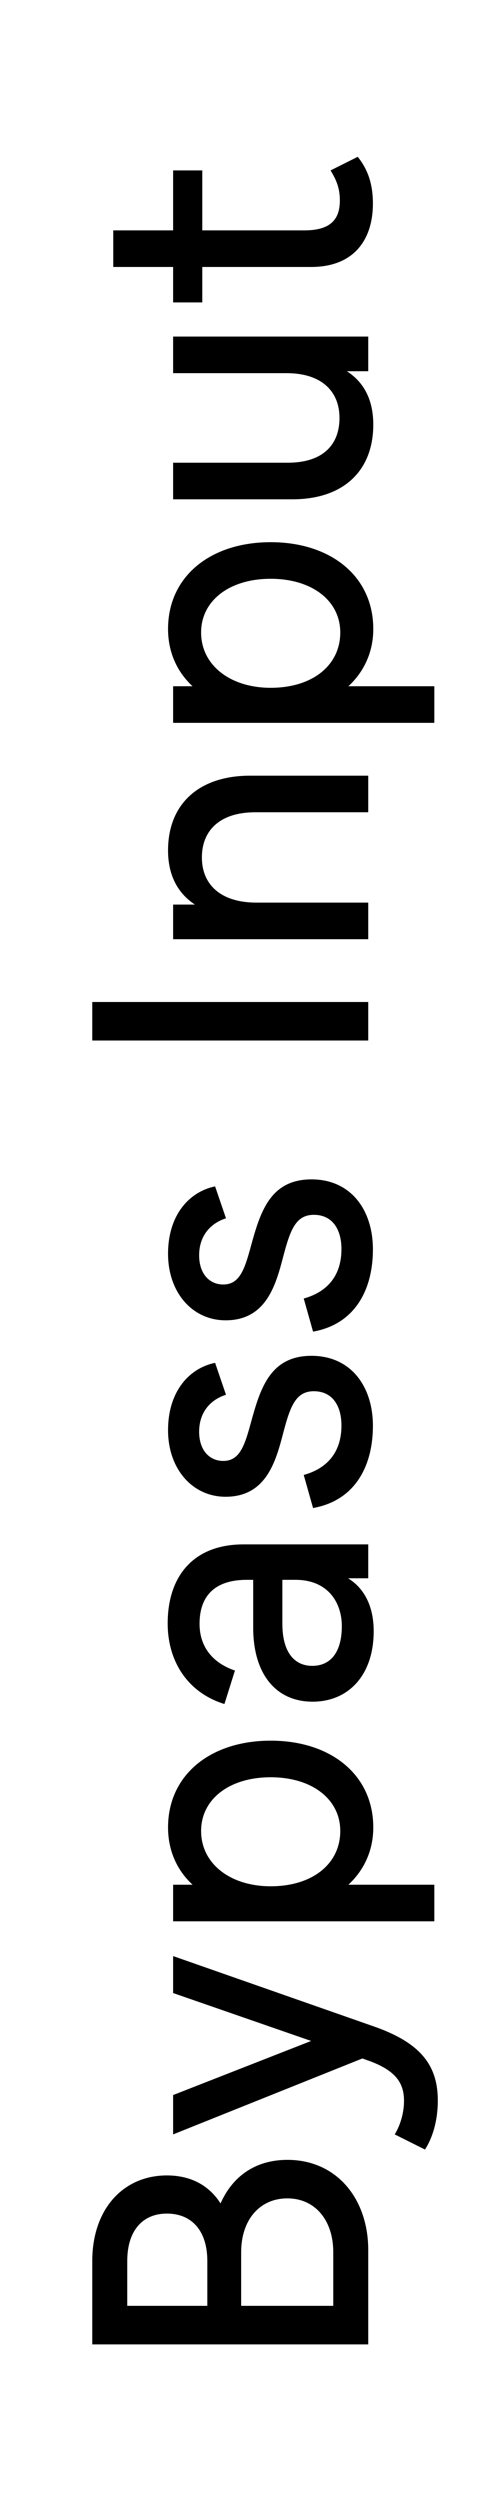 <svg width="12" height="61" viewBox="0 0 12 61" fill="none" xmlns="http://www.w3.org/2000/svg">
<path d="M5.39 53.763C5.675 53.117 6.226 52.699 7.024 52.699C8.221 52.699 9 53.639 9 54.903V57.202H2.255V55.169C2.255 53.896 3.015 53.079 4.079 53.079C4.668 53.079 5.114 53.326 5.39 53.763ZM3.11 55.169V56.261H5.067V55.169C5.067 54.419 4.678 54.01 4.079 54.01C3.49 54.01 3.11 54.419 3.11 55.169ZM8.145 54.95C8.145 54.172 7.699 53.639 7.024 53.639C6.34 53.639 5.894 54.172 5.894 54.95V56.261H8.145V54.95ZM4.231 48.629V47.727L9.143 49.446C10.283 49.845 10.7 50.396 10.7 51.251C10.7 51.774 10.558 52.182 10.387 52.448L9.646 52.078C9.76 51.897 9.874 51.593 9.874 51.261C9.874 50.833 9.684 50.51 8.962 50.263L8.857 50.225L4.231 52.078V51.118L7.604 49.798L4.231 48.629ZM4.107 44.59C4.107 43.298 5.152 42.471 6.615 42.471C8.079 42.471 9.123 43.298 9.123 44.59C9.123 45.141 8.905 45.625 8.515 45.986H10.615V46.879H4.231V45.986H4.706C4.316 45.625 4.107 45.141 4.107 44.59ZM8.316 44.675C8.316 43.896 7.622 43.364 6.615 43.364C5.609 43.364 4.915 43.896 4.915 44.675C4.915 45.473 5.628 46.024 6.615 46.024C7.641 46.024 8.316 45.473 8.316 44.675ZM4.098 39.611C4.098 38.461 4.725 37.682 5.95 37.682H9V38.509H8.506C8.896 38.746 9.133 39.183 9.133 39.801C9.133 40.874 8.515 41.52 7.641 41.52C6.729 41.52 6.188 40.827 6.188 39.715V38.547H6.027C5.276 38.547 4.877 38.917 4.877 39.62C4.877 40.257 5.285 40.608 5.742 40.76L5.485 41.577C4.592 41.302 4.098 40.542 4.098 39.611ZM8.354 39.677C8.354 39.098 8.012 38.547 7.223 38.547H6.901V39.62C6.901 40.314 7.195 40.646 7.632 40.646C8.079 40.646 8.354 40.314 8.354 39.677ZM9.114 34.791C9.114 35.722 8.715 36.605 7.651 36.795L7.423 35.988C7.974 35.836 8.345 35.456 8.345 34.781C8.345 34.316 8.136 33.945 7.67 33.945C7.223 33.945 7.09 34.325 6.92 34.971C6.739 35.665 6.502 36.52 5.513 36.52C4.706 36.52 4.107 35.845 4.107 34.895C4.107 33.964 4.611 33.385 5.257 33.252L5.523 34.031C5.162 34.145 4.867 34.439 4.867 34.933C4.867 35.38 5.114 35.646 5.457 35.646C5.856 35.646 5.979 35.275 6.131 34.715C6.359 33.888 6.596 33.081 7.613 33.081C8.572 33.081 9.114 33.822 9.114 34.791ZM9.114 30.486C9.114 31.417 8.715 32.301 7.651 32.491L7.423 31.683C7.974 31.531 8.345 31.151 8.345 30.477C8.345 30.011 8.136 29.641 7.67 29.641C7.223 29.641 7.09 30.021 6.92 30.667C6.739 31.36 6.502 32.215 5.513 32.215C4.706 32.215 4.107 31.541 4.107 30.591C4.107 29.66 4.611 29.08 5.257 28.947L5.523 29.726C5.162 29.84 4.867 30.135 4.867 30.629C4.867 31.075 5.114 31.341 5.457 31.341C5.856 31.341 5.979 30.971 6.131 30.41C6.359 29.584 6.596 28.776 7.613 28.776C8.572 28.776 9.114 29.517 9.114 30.486ZM9 25.388H2.255V24.448H9V25.388ZM4.107 20.75C4.107 19.62 4.858 18.926 6.112 18.926H9V19.819H6.236C5.371 19.819 4.934 20.266 4.934 20.921C4.934 21.586 5.399 22.023 6.264 22.023H9V22.916H4.231V22.071H4.763C4.345 21.795 4.107 21.358 4.107 20.75ZM4.107 15.348C4.107 14.056 5.152 13.229 6.615 13.229C8.079 13.229 9.123 14.056 9.123 15.348C9.123 15.899 8.905 16.383 8.515 16.744H10.615V17.637H4.231V16.744H4.706C4.316 16.383 4.107 15.899 4.107 15.348ZM8.316 15.433C8.316 14.654 7.622 14.122 6.615 14.122C5.609 14.122 4.915 14.654 4.915 15.433C4.915 16.231 5.628 16.782 6.615 16.782C7.641 16.782 8.316 16.231 8.316 15.433ZM4.231 9.105V8.212H9V9.058H8.477C8.896 9.324 9.123 9.761 9.123 10.359C9.123 11.49 8.392 12.183 7.147 12.183H4.231V11.29H7.034C7.879 11.29 8.297 10.863 8.297 10.198C8.297 9.542 7.851 9.105 7.005 9.105H4.231ZM8.079 4.158L8.743 3.826C9.019 4.168 9.114 4.548 9.114 4.966C9.114 5.849 8.649 6.514 7.604 6.514H4.944V7.379H4.231V6.514H2.768L2.768 5.621H4.231V4.158H4.944V5.621H7.442C8.107 5.621 8.306 5.327 8.306 4.89C8.306 4.576 8.211 4.377 8.079 4.158Z" fill="black"/>
</svg>
